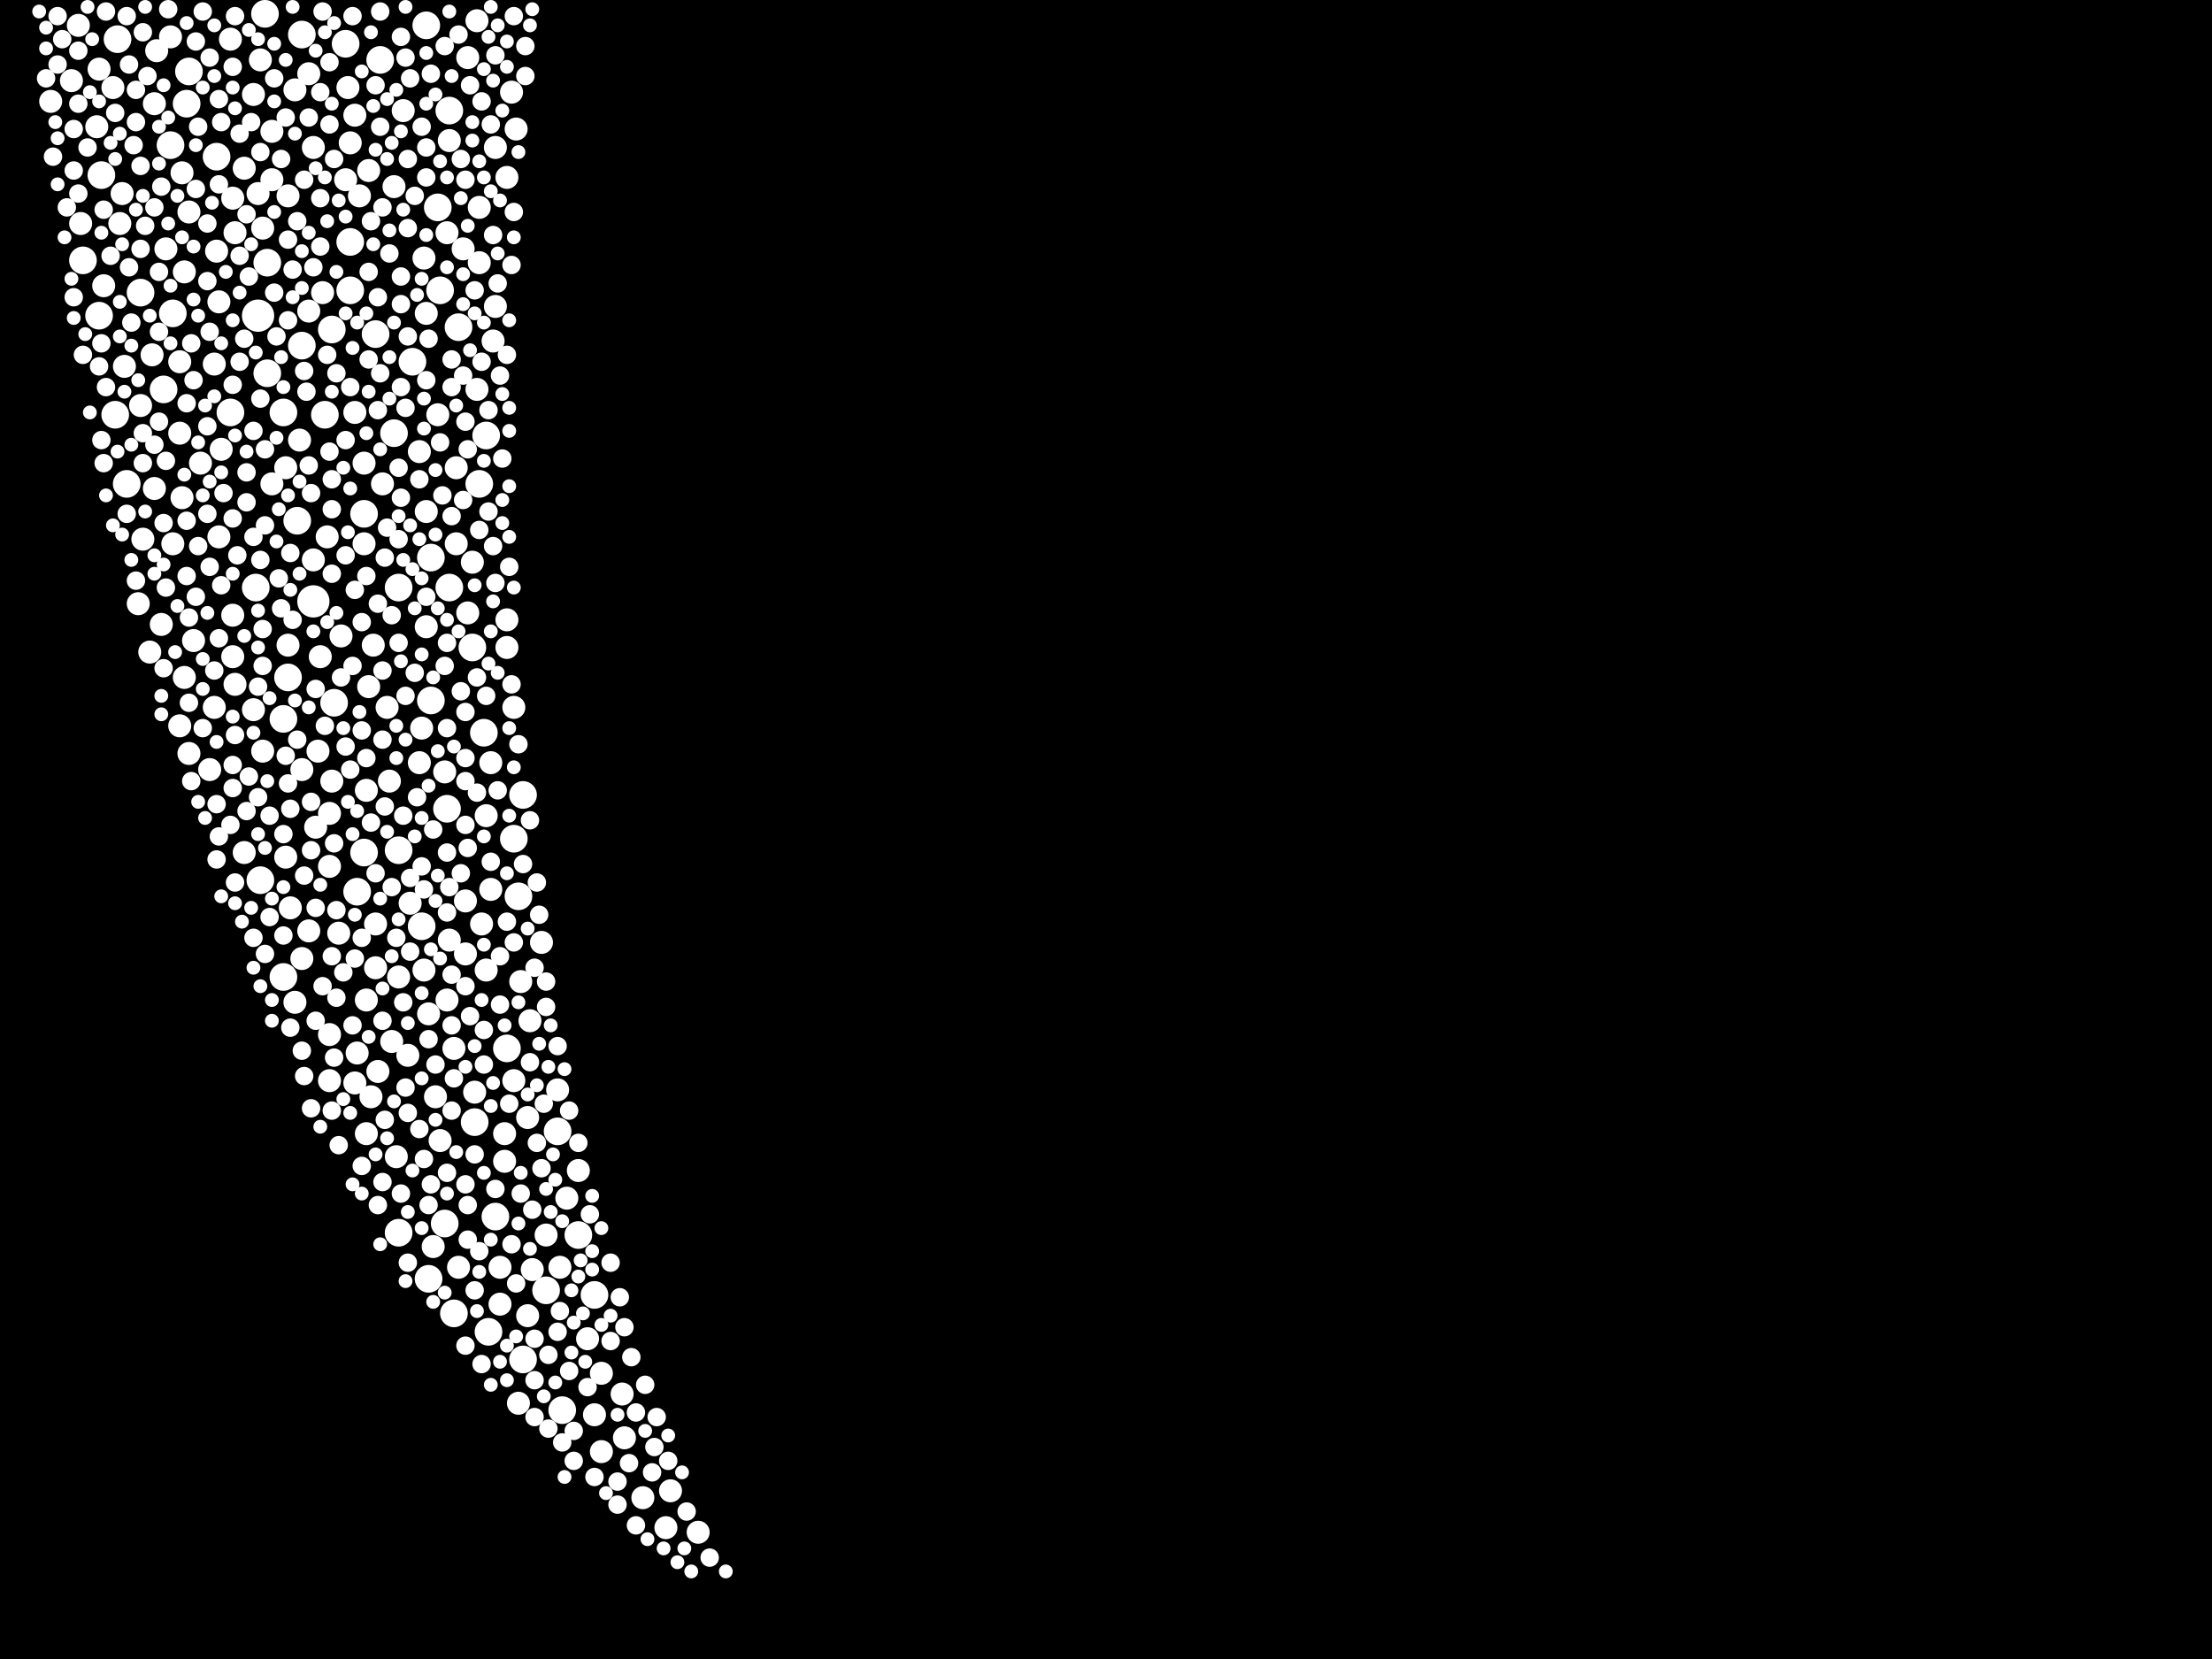 <?xml version="1.0" encoding="utf-8"?>
<svg xmlns="http://www.w3.org/2000/svg"
     xmlns:xlink="http://www.w3.org/1999/xlink" width="1920" height="1440" >

            <defs>
            <style type="text/css"><![CDATA[
circle {stroke: none;}
.c0 {fill: #FFFFFF;}
]]></style>
            </defs>
<rect x="0" y="0" width="1920" height="1440" fill="black"/>
<circle cx="224" cy="274" r="14" class="c0"/>
<circle cx="272" cy="522" r="14" class="c0"/>
<circle cx="188" cy="136" r="12" class="c0"/>
<circle cx="226" cy="764" r="12" class="c0"/>
<circle cx="310" cy="774" r="12" class="c0"/>
<circle cx="288" cy="286" r="12" class="c0"/>
<circle cx="262" cy="300" r="12" class="c0"/>
<circle cx="422" cy="378" r="12" class="c0"/>
<circle cx="516" cy="1124" r="12" class="c0"/>
<circle cx="342" cy="376" r="12" class="c0"/>
<circle cx="484" cy="982" r="12" class="c0"/>
<circle cx="290" cy="610" r="12" class="c0"/>
<circle cx="440" cy="910" r="12" class="c0"/>
<circle cx="304" cy="252" r="12" class="c0"/>
<circle cx="390" cy="510" r="12" class="c0"/>
<circle cx="488" cy="1224" r="12" class="c0"/>
<circle cx="382" cy="252" r="12" class="c0"/>
<circle cx="346" cy="1070" r="12" class="c0"/>
<circle cx="502" cy="1072" r="12" class="c0"/>
<circle cx="304" cy="210" r="12" class="c0"/>
<circle cx="410" cy="562" r="12" class="c0"/>
<circle cx="100" cy="360" r="12" class="c0"/>
<circle cx="88" cy="152" r="12" class="c0"/>
<circle cx="386" cy="1062" r="12" class="c0"/>
<circle cx="326" cy="290" r="12" class="c0"/>
<circle cx="200" cy="358" r="12" class="c0"/>
<circle cx="164" cy="62" r="12" class="c0"/>
<circle cx="102" cy="34" r="12" class="c0"/>
<circle cx="162" cy="90" r="12" class="c0"/>
<circle cx="380" cy="180" r="12" class="c0"/>
<circle cx="420" cy="636" r="12" class="c0"/>
<circle cx="430" cy="1056" r="12" class="c0"/>
<circle cx="230" cy="12" r="12" class="c0"/>
<circle cx="222" cy="510" r="12" class="c0"/>
<circle cx="258" cy="452" r="12" class="c0"/>
<circle cx="424" cy="1156" r="12" class="c0"/>
<circle cx="232" cy="228" r="12" class="c0"/>
<circle cx="110" cy="420" r="12" class="c0"/>
<circle cx="148" cy="126" r="12" class="c0"/>
<circle cx="142" cy="338" r="12" class="c0"/>
<circle cx="282" cy="360" r="12" class="c0"/>
<circle cx="330" cy="52" r="12" class="c0"/>
<circle cx="246" cy="358" r="12" class="c0"/>
<circle cx="316" cy="446" r="12" class="c0"/>
<circle cx="450" cy="778" r="12" class="c0"/>
<circle cx="446" cy="728" r="12" class="c0"/>
<circle cx="370" cy="22" r="12" class="c0"/>
<circle cx="300" cy="38" r="12" class="c0"/>
<circle cx="232" cy="324" r="12" class="c0"/>
<circle cx="372" cy="1110" r="12" class="c0"/>
<circle cx="412" cy="974" r="12" class="c0"/>
<circle cx="416" cy="420" r="12" class="c0"/>
<circle cx="454" cy="1180" r="12" class="c0"/>
<circle cx="390" cy="96" r="12" class="c0"/>
<circle cx="374" cy="484" r="12" class="c0"/>
<circle cx="246" cy="624" r="12" class="c0"/>
<circle cx="122" cy="254" r="12" class="c0"/>
<circle cx="86" cy="274" r="12" class="c0"/>
<circle cx="262" cy="30" r="12" class="c0"/>
<circle cx="150" cy="272" r="12" class="c0"/>
<circle cx="72" cy="226" r="12" class="c0"/>
<circle cx="474" cy="1120" r="12" class="c0"/>
<circle cx="358" cy="314" r="12" class="c0"/>
<circle cx="398" cy="284" r="12" class="c0"/>
<circle cx="366" cy="804" r="12" class="c0"/>
<circle cx="346" cy="738" r="12" class="c0"/>
<circle cx="246" cy="848" r="12" class="c0"/>
<circle cx="346" cy="510" r="12" class="c0"/>
<circle cx="388" cy="702" r="12" class="c0"/>
<circle cx="374" cy="608" r="12" class="c0"/>
<circle cx="454" cy="690" r="12" class="c0"/>
<circle cx="250" cy="588" r="12" class="c0"/>
<circle cx="394" cy="1140" r="12" class="c0"/>
<circle cx="316" cy="740" r="12" class="c0"/>
<circle cx="378" cy="952" r="10" class="c0"/>
<circle cx="426" cy="662" r="10" class="c0"/>
<circle cx="312" cy="170" r="10" class="c0"/>
<circle cx="250" cy="170" r="10" class="c0"/>
<circle cx="132" cy="308" r="10" class="c0"/>
<circle cx="390" cy="816" r="10" class="c0"/>
<circle cx="368" cy="842" r="10" class="c0"/>
<circle cx="418" cy="802" r="10" class="c0"/>
<circle cx="160" cy="236" r="10" class="c0"/>
<circle cx="486" cy="1100" r="10" class="c0"/>
<circle cx="474" cy="1072" r="10" class="c0"/>
<circle cx="212" cy="740" r="10" class="c0"/>
<circle cx="262" cy="832" r="10" class="c0"/>
<circle cx="414" cy="18" r="10" class="c0"/>
<circle cx="522" cy="1192" r="10" class="c0"/>
<circle cx="224" cy="168" r="10" class="c0"/>
<circle cx="412" cy="948" r="10" class="c0"/>
<circle cx="398" cy="1100" r="10" class="c0"/>
<circle cx="350" cy="96" r="10" class="c0"/>
<circle cx="542" cy="1248" r="10" class="c0"/>
<circle cx="220" cy="82" r="10" class="c0"/>
<circle cx="368" cy="224" r="10" class="c0"/>
<circle cx="540" cy="1210" r="10" class="c0"/>
<circle cx="68" cy="22" r="10" class="c0"/>
<circle cx="262" cy="668" r="10" class="c0"/>
<circle cx="134" cy="424" r="10" class="c0"/>
<circle cx="204" cy="202" r="10" class="c0"/>
<circle cx="130" cy="566" r="10" class="c0"/>
<circle cx="268" cy="270" r="10" class="c0"/>
<circle cx="394" cy="910" r="10" class="c0"/>
<circle cx="186" cy="316" r="10" class="c0"/>
<circle cx="410" cy="488" r="10" class="c0"/>
<circle cx="308" cy="100" r="10" class="c0"/>
<circle cx="192" cy="390" r="10" class="c0"/>
<circle cx="268" cy="64" r="10" class="c0"/>
<circle cx="450" cy="1218" r="10" class="c0"/>
<circle cx="296" cy="552" r="10" class="c0"/>
<circle cx="84" cy="110" r="10" class="c0"/>
<circle cx="416" cy="228" r="10" class="c0"/>
<circle cx="260" cy="382" r="10" class="c0"/>
<circle cx="124" cy="468" r="10" class="c0"/>
<circle cx="70" cy="194" r="10" class="c0"/>
<circle cx="354" cy="916" r="10" class="c0"/>
<circle cx="516" cy="1228" r="10" class="c0"/>
<circle cx="108" cy="318" r="10" class="c0"/>
<circle cx="578" cy="1326" r="10" class="c0"/>
<circle cx="272" cy="128" r="10" class="c0"/>
<circle cx="278" cy="570" r="10" class="c0"/>
<circle cx="104" cy="194" r="10" class="c0"/>
<circle cx="434" cy="1100" r="10" class="c0"/>
<circle cx="342" cy="162" r="10" class="c0"/>
<circle cx="122" cy="352" r="10" class="c0"/>
<circle cx="440" cy="538" r="10" class="c0"/>
<circle cx="390" cy="122" r="10" class="c0"/>
<circle cx="248" cy="406" r="10" class="c0"/>
<circle cx="370" cy="544" r="10" class="c0"/>
<circle cx="406" cy="50" r="10" class="c0"/>
<circle cx="150" cy="472" r="10" class="c0"/>
<circle cx="320" cy="596" r="10" class="c0"/>
<circle cx="274" cy="718" r="10" class="c0"/>
<circle cx="430" cy="266" r="10" class="c0"/>
<circle cx="356" cy="784" r="10" class="c0"/>
<circle cx="414" cy="338" r="10" class="c0"/>
<circle cx="370" cy="272" r="10" class="c0"/>
<circle cx="144" cy="216" r="10" class="c0"/>
<circle cx="444" cy="80" r="10" class="c0"/>
<circle cx="332" cy="420" r="10" class="c0"/>
<circle cx="320" cy="148" r="10" class="c0"/>
<circle cx="448" cy="112" r="10" class="c0"/>
<circle cx="396" cy="406" r="10" class="c0"/>
<circle cx="364" cy="392" r="10" class="c0"/>
<circle cx="310" cy="914" r="10" class="c0"/>
<circle cx="62" cy="70" r="10" class="c0"/>
<circle cx="268" cy="808" r="10" class="c0"/>
<circle cx="326" cy="802" r="10" class="c0"/>
<circle cx="458" cy="970" r="10" class="c0"/>
<circle cx="200" cy="34" r="10" class="c0"/>
<circle cx="98" cy="76" r="10" class="c0"/>
<circle cx="318" cy="868" r="10" class="c0"/>
<circle cx="388" cy="202" r="10" class="c0"/>
<circle cx="458" cy="1142" r="10" class="c0"/>
<circle cx="252" cy="788" r="10" class="c0"/>
<circle cx="308" cy="940" r="10" class="c0"/>
<circle cx="364" cy="662" r="10" class="c0"/>
<circle cx="280" cy="254" r="10" class="c0"/>
<circle cx="186" cy="614" r="10" class="c0"/>
<circle cx="438" cy="984" r="10" class="c0"/>
<circle cx="606" cy="1330" r="10" class="c0"/>
<circle cx="272" cy="486" r="10" class="c0"/>
<circle cx="288" cy="678" r="10" class="c0"/>
<circle cx="366" cy="632" r="10" class="c0"/>
<circle cx="402" cy="216" r="10" class="c0"/>
<circle cx="322" cy="952" r="10" class="c0"/>
<circle cx="256" cy="870" r="10" class="c0"/>
<circle cx="190" cy="466" r="10" class="c0"/>
<circle cx="202" cy="570" r="10" class="c0"/>
<circle cx="422" cy="708" r="10" class="c0"/>
<circle cx="492" cy="1040" r="10" class="c0"/>
<circle cx="164" cy="654" r="10" class="c0"/>
<circle cx="440" cy="154" r="10" class="c0"/>
<circle cx="372" cy="880" r="10" class="c0"/>
<circle cx="276" cy="652" r="10" class="c0"/>
<circle cx="582" cy="1294" r="10" class="c0"/>
<circle cx="338" cy="678" r="10" class="c0"/>
<circle cx="470" cy="818" r="10" class="c0"/>
<circle cx="182" cy="668" r="10" class="c0"/>
<circle cx="318" cy="686" r="10" class="c0"/>
<circle cx="284" cy="466" r="10" class="c0"/>
<circle cx="404" cy="782" r="10" class="c0"/>
<circle cx="382" cy="990" r="10" class="c0"/>
<circle cx="212" cy="146" r="10" class="c0"/>
<circle cx="168" cy="556" r="10" class="c0"/>
<circle cx="158" cy="150" r="10" class="c0"/>
<circle cx="44" cy="88" r="10" class="c0"/>
<circle cx="294" cy="810" r="10" class="c0"/>
<circle cx="164" cy="184" r="10" class="c0"/>
<circle cx="318" cy="984" r="10" class="c0"/>
<circle cx="370" cy="444" r="10" class="c0"/>
<circle cx="426" cy="772" r="10" class="c0"/>
<circle cx="106" cy="168" r="10" class="c0"/>
<circle cx="428" cy="296" r="10" class="c0"/>
<circle cx="202" cy="534" r="10" class="c0"/>
<circle cx="190" cy="262" r="10" class="c0"/>
<circle cx="304" cy="124" r="10" class="c0"/>
<circle cx="316" cy="402" r="10" class="c0"/>
<circle cx="416" cy="180" r="10" class="c0"/>
<circle cx="386" cy="670" r="10" class="c0"/>
<circle cx="204" cy="594" r="10" class="c0"/>
<circle cx="156" cy="314" r="10" class="c0"/>
<circle cx="404" cy="828" r="10" class="c0"/>
<circle cx="236" cy="156" r="10" class="c0"/>
<circle cx="174" cy="402" r="10" class="c0"/>
<circle cx="522" cy="1260" r="10" class="c0"/>
<circle cx="160" cy="588" r="10" class="c0"/>
<circle cx="256" cy="78" r="10" class="c0"/>
<circle cx="336" cy="614" r="10" class="c0"/>
<circle cx="460" cy="886" r="10" class="c0"/>
<circle cx="136" cy="44" r="10" class="c0"/>
<circle cx="510" cy="1162" r="10" class="c0"/>
<circle cx="228" cy="652" r="10" class="c0"/>
<circle cx="228" cy="198" r="10" class="c0"/>
<circle cx="302" cy="76" r="10" class="c0"/>
<circle cx="202" cy="172" r="10" class="c0"/>
<circle cx="396" cy="472" r="10" class="c0"/>
<circle cx="440" cy="562" r="10" class="c0"/>
<circle cx="406" cy="532" r="10" class="c0"/>
<circle cx="502" cy="1016" r="10" class="c0"/>
<circle cx="220" cy="616" r="10" class="c0"/>
<circle cx="346" cy="848" r="10" class="c0"/>
<circle cx="188" cy="218" r="10" class="c0"/>
<circle cx="286" cy="706" r="10" class="c0"/>
<circle cx="120" cy="524" r="10" class="c0"/>
<circle cx="156" cy="376" r="10" class="c0"/>
<circle cx="286" cy="898" r="10" class="c0"/>
<circle cx="484" cy="946" r="10" class="c0"/>
<circle cx="376" cy="1082" r="10" class="c0"/>
<circle cx="248" cy="744" r="10" class="c0"/>
<circle cx="462" cy="1102" r="10" class="c0"/>
<circle cx="308" cy="358" r="10" class="c0"/>
<circle cx="344" cy="1004" r="10" class="c0"/>
<circle cx="90" cy="248" r="10" class="c0"/>
<circle cx="434" cy="1132" r="10" class="c0"/>
<circle cx="236" cy="420" r="10" class="c0"/>
<circle cx="430" cy="128" r="10" class="c0"/>
<circle cx="236" cy="114" r="10" class="c0"/>
<circle cx="158" cy="432" r="10" class="c0"/>
<circle cx="446" cy="938" r="10" class="c0"/>
<circle cx="328" cy="930" r="10" class="c0"/>
<circle cx="250" cy="560" r="10" class="c0"/>
<circle cx="326" cy="840" r="10" class="c0"/>
<circle cx="286" cy="938" r="10" class="c0"/>
<circle cx="452" cy="852" r="10" class="c0"/>
<circle cx="324" cy="560" r="10" class="c0"/>
<circle cx="446" cy="614" r="10" class="c0"/>
<circle cx="558" cy="1300" r="10" class="c0"/>
<circle cx="422" cy="842" r="10" class="c0"/>
<circle cx="226" cy="52" r="10" class="c0"/>
<circle cx="380" cy="360" r="10" class="c0"/>
<circle cx="134" cy="90" r="10" class="c0"/>
<circle cx="438" cy="1008" r="10" class="c0"/>
<circle cx="140" cy="542" r="10" class="c0"/>
<circle cx="86" cy="60" r="10" class="c0"/>
<circle cx="300" cy="156" r="10" class="c0"/>
<circle cx="388" cy="868" r="10" class="c0"/>
<circle cx="316" cy="472" r="10" class="c0"/>
<circle cx="156" cy="630" r="10" class="c0"/>
<circle cx="148" cy="32" r="10" class="c0"/>
<circle cx="340" cy="904" r="10" class="c0"/>
<circle cx="286" cy="752" r="10" class="c0"/>
<circle cx="388" cy="632" r="8" class="c0"/>
<circle cx="292" cy="324" r="8" class="c0"/>
<circle cx="202" cy="684" r="8" class="c0"/>
<circle cx="470" cy="1014" r="8" class="c0"/>
<circle cx="454" cy="750" r="8" class="c0"/>
<circle cx="240" cy="292" r="8" class="c0"/>
<circle cx="190" cy="726" r="8" class="c0"/>
<circle cx="364" cy="416" r="8" class="c0"/>
<circle cx="530" cy="1164" r="8" class="c0"/>
<circle cx="192" cy="106" r="8" class="c0"/>
<circle cx="406" cy="1046" r="8" class="c0"/>
<circle cx="484" cy="908" r="8" class="c0"/>
<circle cx="162" cy="500" r="8" class="c0"/>
<circle cx="228" cy="546" r="8" class="c0"/>
<circle cx="370" cy="330" r="8" class="c0"/>
<circle cx="362" cy="692" r="8" class="c0"/>
<circle cx="226" cy="132" r="8" class="c0"/>
<circle cx="434" cy="326" r="8" class="c0"/>
<circle cx="336" cy="458" r="8" class="c0"/>
<circle cx="338" cy="220" r="8" class="c0"/>
<circle cx="122" cy="216" r="8" class="c0"/>
<circle cx="400" cy="138" r="8" class="c0"/>
<circle cx="278" cy="172" r="8" class="c0"/>
<circle cx="278" cy="214" r="8" class="c0"/>
<circle cx="530" cy="1096" r="8" class="c0"/>
<circle cx="162" cy="350" r="8" class="c0"/>
<circle cx="406" cy="736" r="8" class="c0"/>
<circle cx="204" cy="766" r="8" class="c0"/>
<circle cx="64" cy="148" r="8" class="c0"/>
<circle cx="402" cy="434" r="8" class="c0"/>
<circle cx="350" cy="870" r="8" class="c0"/>
<circle cx="464" cy="1162" r="8" class="c0"/>
<circle cx="320" cy="312" r="8" class="c0"/>
<circle cx="308" cy="512" r="8" class="c0"/>
<circle cx="218" cy="106" r="8" class="c0"/>
<circle cx="318" cy="658" r="8" class="c0"/>
<circle cx="288" cy="498" r="8" class="c0"/>
<circle cx="330" cy="10" r="8" class="c0"/>
<circle cx="292" cy="790" r="8" class="c0"/>
<circle cx="350" cy="708" r="8" class="c0"/>
<circle cx="212" cy="294" r="8" class="c0"/>
<circle cx="92" cy="10" r="8" class="c0"/>
<circle cx="252" cy="702" r="8" class="c0"/>
<circle cx="432" cy="246" r="8" class="c0"/>
<circle cx="404" cy="1168" r="8" class="c0"/>
<circle cx="270" cy="428" r="8" class="c0"/>
<circle cx="400" cy="600" r="8" class="c0"/>
<circle cx="86" cy="318" r="8" class="c0"/>
<circle cx="516" cy="1282" r="8" class="c0"/>
<circle cx="314" cy="634" r="8" class="c0"/>
<circle cx="170" cy="36" r="8" class="c0"/>
<circle cx="444" cy="594" r="8" class="c0"/>
<circle cx="364" cy="980" r="8" class="c0"/>
<circle cx="122" cy="144" r="8" class="c0"/>
<circle cx="354" cy="198" r="8" class="c0"/>
<circle cx="322" cy="714" r="8" class="c0"/>
<circle cx="494" cy="1190" r="8" class="c0"/>
<circle cx="322" cy="192" r="8" class="c0"/>
<circle cx="88" cy="382" r="8" class="c0"/>
<circle cx="112" cy="56" r="8" class="c0"/>
<circle cx="464" cy="1198" r="8" class="c0"/>
<circle cx="552" cy="1226" r="8" class="c0"/>
<circle cx="440" cy="800" r="8" class="c0"/>
<circle cx="268" cy="102" r="8" class="c0"/>
<circle cx="332" cy="582" r="8" class="c0"/>
<circle cx="264" cy="934" r="8" class="c0"/>
<circle cx="460" cy="922" r="8" class="c0"/>
<circle cx="182" cy="50" r="8" class="c0"/>
<circle cx="234" cy="796" r="8" class="c0"/>
<circle cx="68" cy="44" r="8" class="c0"/>
<circle cx="404" cy="658" r="8" class="c0"/>
<circle cx="348" cy="240" r="8" class="c0"/>
<circle cx="408" cy="74" r="8" class="c0"/>
<circle cx="126" cy="196" r="8" class="c0"/>
<circle cx="466" cy="992" r="8" class="c0"/>
<circle cx="374" cy="1028" r="8" class="c0"/>
<circle cx="292" cy="866" r="8" class="c0"/>
<circle cx="220" cy="466" r="8" class="c0"/>
<circle cx="300" cy="648" r="8" class="c0"/>
<circle cx="434" cy="872" r="8" class="c0"/>
<circle cx="214" cy="436" r="8" class="c0"/>
<circle cx="472" cy="958" r="8" class="c0"/>
<circle cx="268" cy="404" r="8" class="c0"/>
<circle cx="286" cy="392" r="8" class="c0"/>
<circle cx="190" cy="86" r="8" class="c0"/>
<circle cx="274" cy="598" r="8" class="c0"/>
<circle cx="298" cy="844" r="8" class="c0"/>
<circle cx="386" cy="40" r="8" class="c0"/>
<circle cx="182" cy="288" r="8" class="c0"/>
<circle cx="404" cy="1028" r="8" class="c0"/>
<circle cx="252" cy="480" r="8" class="c0"/>
<circle cx="190" cy="160" r="8" class="c0"/>
<circle cx="360" cy="584" r="8" class="c0"/>
<circle cx="330" cy="110" r="8" class="c0"/>
<circle cx="346" cy="558" r="8" class="c0"/>
<circle cx="468" cy="794" r="8" class="c0"/>
<circle cx="114" cy="280" r="8" class="c0"/>
<circle cx="290" cy="732" r="8" class="c0"/>
<circle cx="230" cy="456" r="8" class="c0"/>
<circle cx="96" cy="222" r="8" class="c0"/>
<circle cx="426" cy="748" r="8" class="c0"/>
<circle cx="230" cy="828" r="8" class="c0"/>
<circle cx="352" cy="944" r="8" class="c0"/>
<circle cx="204" cy="638" r="8" class="c0"/>
<circle cx="452" cy="1036" r="8" class="c0"/>
<circle cx="430" cy="48" r="8" class="c0"/>
<circle cx="144" cy="510" r="8" class="c0"/>
<circle cx="288" cy="416" r="8" class="c0"/>
<circle cx="434" cy="830" r="8" class="c0"/>
<circle cx="258" cy="642" r="8" class="c0"/>
<circle cx="250" cy="208" r="8" class="c0"/>
<circle cx="376" cy="720" r="8" class="c0"/>
<circle cx="378" cy="924" r="8" class="c0"/>
<circle cx="428" cy="474" r="8" class="c0"/>
<circle cx="230" cy="390" r="8" class="c0"/>
<circle cx="426" cy="108" r="8" class="c0"/>
<circle cx="118" cy="106" r="8" class="c0"/>
<circle cx="306" cy="578" r="8" class="c0"/>
<circle cx="254" cy="538" r="8" class="c0"/>
<circle cx="538" cy="1126" r="8" class="c0"/>
<circle cx="372" cy="902" r="8" class="c0"/>
<circle cx="446" cy="14" r="8" class="c0"/>
<circle cx="164" cy="536" r="8" class="c0"/>
<circle cx="194" cy="428" r="8" class="c0"/>
<circle cx="428" cy="204" r="8" class="c0"/>
<circle cx="474" cy="874" r="8" class="c0"/>
<circle cx="354" cy="1096" r="8" class="c0"/>
<circle cx="328" cy="356" r="8" class="c0"/>
<circle cx="202" cy="334" r="8" class="c0"/>
<circle cx="348" cy="264" r="8" class="c0"/>
<circle cx="216" cy="240" r="8" class="c0"/>
<circle cx="280" cy="10" r="8" class="c0"/>
<circle cx="214" cy="704" r="8" class="c0"/>
<circle cx="384" cy="430" r="8" class="c0"/>
<circle cx="252" cy="892" r="8" class="c0"/>
<circle cx="188" cy="698" r="8" class="c0"/>
<circle cx="356" cy="68" r="8" class="c0"/>
<circle cx="392" cy="312" r="8" class="c0"/>
<circle cx="414" cy="688" r="8" class="c0"/>
<circle cx="464" cy="1230" r="8" class="c0"/>
<circle cx="68" cy="168" r="8" class="c0"/>
<circle cx="416" cy="1086" r="8" class="c0"/>
<circle cx="580" cy="1268" r="8" class="c0"/>
<circle cx="348" cy="432" r="8" class="c0"/>
<circle cx="288" cy="442" r="8" class="c0"/>
<circle cx="220" cy="374" r="8" class="c0"/>
<circle cx="416" cy="460" r="8" class="c0"/>
<circle cx="306" cy="14" r="8" class="c0"/>
<circle cx="356" cy="762" r="8" class="c0"/>
<circle cx="366" cy="110" r="8" class="c0"/>
<circle cx="328" cy="1046" r="8" class="c0"/>
<circle cx="262" cy="912" r="8" class="c0"/>
<circle cx="456" cy="40" r="8" class="c0"/>
<circle cx="348" cy="32" r="8" class="c0"/>
<circle cx="242" cy="502" r="8" class="c0"/>
<circle cx="308" cy="832" r="8" class="c0"/>
<circle cx="332" cy="642" r="8" class="c0"/>
<circle cx="206" cy="482" r="8" class="c0"/>
<circle cx="202" cy="450" r="8" class="c0"/>
<circle cx="92" cy="336" r="8" class="c0"/>
<circle cx="486" cy="1138" r="8" class="c0"/>
<circle cx="46" cy="136" r="8" class="c0"/>
<circle cx="208" cy="314" r="8" class="c0"/>
<circle cx="334" cy="972" r="8" class="c0"/>
<circle cx="352" cy="354" r="8" class="c0"/>
<circle cx="170" cy="518" r="8" class="c0"/>
<circle cx="180" cy="194" r="8" class="c0"/>
<circle cx="444" cy="230" r="8" class="c0"/>
<circle cx="192" cy="508" r="8" class="c0"/>
<circle cx="340" cy="770" r="8" class="c0"/>
<circle cx="264" cy="322" r="8" class="c0"/>
<circle cx="314" cy="540" r="8" class="c0"/>
<circle cx="172" cy="474" r="8" class="c0"/>
<circle cx="448" cy="1114" r="8" class="c0"/>
<circle cx="90" cy="402" r="8" class="c0"/>
<circle cx="476" cy="1240" r="8" class="c0"/>
<circle cx="370" cy="154" r="8" class="c0"/>
<circle cx="408" cy="882" r="8" class="c0"/>
<circle cx="334" cy="484" r="8" class="c0"/>
<circle cx="282" cy="630" r="8" class="c0"/>
<circle cx="476" cy="1176" r="8" class="c0"/>
<circle cx="366" cy="752" r="8" class="c0"/>
<circle cx="430" cy="1032" r="8" class="c0"/>
<circle cx="228" cy="578" r="8" class="c0"/>
<circle cx="280" cy="856" r="8" class="c0"/>
<circle cx="314" cy="1012" r="8" class="c0"/>
<circle cx="180" cy="370" r="8" class="c0"/>
<circle cx="264" cy="156" r="8" class="c0"/>
<circle cx="288" cy="964" r="8" class="c0"/>
<circle cx="436" cy="398" r="8" class="c0"/>
<circle cx="278" cy="80" r="8" class="c0"/>
<circle cx="110" cy="14" r="8" class="c0"/>
<circle cx="404" cy="618" r="8" class="c0"/>
<circle cx="238" cy="254" r="8" class="c0"/>
<circle cx="412" cy="252" r="8" class="c0"/>
<circle cx="412" cy="1002" r="8" class="c0"/>
<circle cx="404" cy="856" r="8" class="c0"/>
<circle cx="352" cy="604" r="8" class="c0"/>
<circle cx="110" cy="446" r="8" class="c0"/>
<circle cx="144" cy="400" r="8" class="c0"/>
<circle cx="140" cy="162" r="8" class="c0"/>
<circle cx="406" cy="390" r="8" class="c0"/>
<circle cx="142" cy="454" r="8" class="c0"/>
<circle cx="368" cy="772" r="8" class="c0"/>
<circle cx="244" cy="528" r="8" class="c0"/>
<circle cx="404" cy="156" r="8" class="c0"/>
<circle cx="420" cy="894" r="8" class="c0"/>
<circle cx="370" cy="128" r="8" class="c0"/>
<circle cx="414" cy="588" r="8" class="c0"/>
<circle cx="138" cy="236" r="8" class="c0"/>
<circle cx="176" cy="632" r="8" class="c0"/>
<circle cx="512" cy="1054" r="8" class="c0"/>
<circle cx="300" cy="382" r="8" class="c0"/>
<circle cx="388" cy="792" r="8" class="c0"/>
<circle cx="300" cy="482" r="8" class="c0"/>
<circle cx="50" cy="14" r="8" class="c0"/>
<circle cx="568" cy="1256" r="8" class="c0"/>
<circle cx="388" cy="740" r="8" class="c0"/>
<circle cx="224" cy="692" r="8" class="c0"/>
<circle cx="392" cy="964" r="8" class="c0"/>
<circle cx="138" cy="288" r="8" class="c0"/>
<circle cx="404" cy="366" r="8" class="c0"/>
<circle cx="394" cy="936" r="8" class="c0"/>
<circle cx="348" cy="336" r="8" class="c0"/>
<circle cx="424" cy="444" r="8" class="c0"/>
<circle cx="388" cy="558" r="8" class="c0"/>
<circle cx="116" cy="126" r="8" class="c0"/>
<circle cx="270" cy="738" r="8" class="c0"/>
<circle cx="88" cy="298" r="8" class="c0"/>
<circle cx="616" cy="1352" r="8" class="c0"/>
<circle cx="406" cy="1076" r="8" class="c0"/>
<circle cx="100" cy="98" r="8" class="c0"/>
<circle cx="444" cy="1080" r="8" class="c0"/>
<circle cx="202" cy="58" r="8" class="c0"/>
<circle cx="422" cy="604" r="8" class="c0"/>
<circle cx="412" cy="1120" r="8" class="c0"/>
<circle cx="332" cy="886" r="8" class="c0"/>
<circle cx="204" cy="14" r="8" class="c0"/>
<circle cx="456" cy="66" r="8" class="c0"/>
<circle cx="450" cy="646" r="8" class="c0"/>
<circle cx="176" cy="10" r="8" class="c0"/>
<circle cx="320" cy="236" r="8" class="c0"/>
<circle cx="348" cy="1036" r="8" class="c0"/>
<circle cx="464" cy="840" r="8" class="c0"/>
<circle cx="488" cy="1252" r="8" class="c0"/>
<circle cx="392" cy="890" r="8" class="c0"/>
<circle cx="224" cy="596" r="8" class="c0"/>
<circle cx="166" cy="678" r="8" class="c0"/>
<circle cx="536" cy="1286" r="8" class="c0"/>
<circle cx="570" cy="1230" r="8" class="c0"/>
<circle cx="64" cy="112" r="8" class="c0"/>
<circle cx="460" cy="712" r="8" class="c0"/>
<circle cx="258" cy="192" r="8" class="c0"/>
<circle cx="498" cy="1268" r="8" class="c0"/>
<circle cx="186" cy="582" r="8" class="c0"/>
<circle cx="58" cy="180" r="8" class="c0"/>
<circle cx="304" cy="336" r="8" class="c0"/>
<circle cx="392" cy="336" r="8" class="c0"/>
<circle cx="446" cy="818" r="8" class="c0"/>
<circle cx="118" cy="504" r="8" class="c0"/>
<circle cx="286" cy="54" r="8" class="c0"/>
<circle cx="246" cy="724" r="8" class="c0"/>
<circle cx="386" cy="578" r="8" class="c0"/>
<circle cx="248" cy="656" r="8" class="c0"/>
<circle cx="344" cy="814" r="8" class="c0"/>
<circle cx="180" cy="446" r="8" class="c0"/>
<circle cx="274" cy="886" r="8" class="c0"/>
<circle cx="382" cy="384" r="8" class="c0"/>
<circle cx="442" cy="958" r="8" class="c0"/>
<circle cx="446" cy="184" r="8" class="c0"/>
<circle cx="420" cy="924" r="8" class="c0"/>
<circle cx="134" cy="386" r="8" class="c0"/>
<circle cx="200" cy="716" r="8" class="c0"/>
<circle cx="182" cy="492" r="8" class="c0"/>
<circle cx="332" cy="180" r="8" class="c0"/>
<circle cx="404" cy="716" r="8" class="c0"/>
<circle cx="484" cy="1156" r="8" class="c0"/>
<circle cx="328" cy="258" r="8" class="c0"/>
<circle cx="216" cy="674" r="8" class="c0"/>
<circle cx="340" cy="534" r="8" class="c0"/>
<circle cx="54" cy="34" r="8" class="c0"/>
<circle cx="548" cy="1178" r="8" class="c0"/>
<circle cx="124" cy="376" r="8" class="c0"/>
<circle cx="326" cy="74" r="8" class="c0"/>
<circle cx="134" cy="180" r="8" class="c0"/>
<circle cx="474" cy="852" r="8" class="c0"/>
<circle cx="226" cy="346" r="8" class="c0"/>
<circle cx="234" cy="708" r="8" class="c0"/>
<circle cx="270" cy="696" r="8" class="c0"/>
<circle cx="264" cy="760" r="8" class="c0"/>
<circle cx="266" cy="340" r="8" class="c0"/>
<circle cx="510" cy="1204" r="8" class="c0"/>
<circle cx="466" cy="766" r="8" class="c0"/>
<circle cx="498" cy="1242" r="8" class="c0"/>
<circle cx="304" cy="668" r="8" class="c0"/>
<circle cx="214" cy="410" r="8" class="c0"/>
<circle cx="166" cy="298" r="8" class="c0"/>
<circle cx="248" cy="102" r="8" class="c0"/>
<circle cx="502" cy="992" r="8" class="c0"/>
<circle cx="328" cy="524" r="8" class="c0"/>
<circle cx="430" cy="506" r="8" class="c0"/>
<circle cx="250" cy="278" r="8" class="c0"/>
<circle cx="374" cy="64" r="8" class="c0"/>
<circle cx="392" cy="448" r="8" class="c0"/>
<circle cx="190" cy="554" r="8" class="c0"/>
<circle cx="494" cy="964" r="8" class="c0"/>
<circle cx="208" cy="116" r="8" class="c0"/>
<circle cx="50" cy="56" r="8" class="c0"/>
<circle cx="418" cy="1184" r="8" class="c0"/>
<circle cx="370" cy="518" r="8" class="c0"/>
<circle cx="172" cy="110" r="8" class="c0"/>
<circle cx="238" cy="68" r="8" class="c0"/>
<circle cx="352" cy="50" r="8" class="c0"/>
<circle cx="418" cy="314" r="8" class="c0"/>
<circle cx="334" cy="700" r="8" class="c0"/>
<circle cx="400" cy="758" r="8" class="c0"/>
<circle cx="274" cy="788" r="8" class="c0"/>
<circle cx="418" cy="88" r="8" class="c0"/>
<circle cx="566" cy="1278" r="8" class="c0"/>
<circle cx="392" cy="846" r="8" class="c0"/>
<circle cx="346" cy="406" r="8" class="c0"/>
<circle cx="202" cy="664" r="8" class="c0"/>
<circle cx="388" cy="1018" r="8" class="c0"/>
<circle cx="596" cy="1312" r="8" class="c0"/>
<circle cx="128" cy="66" r="8" class="c0"/>
<circle cx="326" cy="758" r="8" class="c0"/>
<circle cx="90" cy="182" r="8" class="c0"/>
<circle cx="162" cy="452" r="8" class="c0"/>
<circle cx="360" cy="170" r="8" class="c0"/>
<circle cx="40" cy="68" r="8" class="c0"/>
<circle cx="68" cy="90" r="8" class="c0"/>
<circle cx="294" cy="994" r="8" class="c0"/>
<circle cx="368" cy="1006" r="8" class="c0"/>
<circle cx="288" cy="830" r="8" class="c0"/>
<circle cx="142" cy="580" r="8" class="c0"/>
<circle cx="76" cy="128" r="8" class="c0"/>
<circle cx="354" cy="966" r="8" class="c0"/>
<circle cx="432" cy="686" r="8" class="c0"/>
<circle cx="542" cy="1152" r="8" class="c0"/>
<circle cx="442" cy="492" r="8" class="c0"/>
<circle cx="372" cy="1046" r="8" class="c0"/>
<circle cx="168" cy="330" r="8" class="c0"/>
<circle cx="138" cy="366" r="8" class="c0"/>
<circle cx="354" cy="138" r="8" class="c0"/>
<circle cx="272" cy="232" r="8" class="c0"/>
<circle cx="390" cy="770" r="8" class="c0"/>
<circle cx="188" cy="746" r="8" class="c0"/>
<circle cx="124" cy="402" r="8" class="c0"/>
<circle cx="170" cy="164" r="8" class="c0"/>
<circle cx="164" cy="610" r="8" class="c0"/>
<circle cx="552" cy="1324" r="8" class="c0"/>
<circle cx="244" cy="138" r="8" class="c0"/>
<circle cx="208" cy="222" r="8" class="c0"/>
<circle cx="254" cy="234" r="8" class="c0"/>
<circle cx="462" cy="1050" r="8" class="c0"/>
<circle cx="346" cy="468" r="8" class="c0"/>
<circle cx="354" cy="292" r="8" class="c0"/>
<circle cx="318" cy="500" r="8" class="c0"/>
<circle cx="290" cy="138" r="8" class="c0"/>
<circle cx="124" cy="28" r="8" class="c0"/>
<circle cx="284" cy="308" r="8" class="c0"/>
<circle cx="180" cy="244" r="8" class="c0"/>
<circle cx="64" cy="258" r="8" class="c0"/>
<circle cx="402" cy="326" r="8" class="c0"/>
<circle cx="306" cy="890" r="8" class="c0"/>
<circle cx="286" cy="108" r="8" class="c0"/>
<circle cx="214" cy="186" r="8" class="c0"/>
<circle cx="356" cy="826" r="8" class="c0"/>
<circle cx="146" cy="8" r="8" class="c0"/>
<circle cx="372" cy="294" r="8" class="c0"/>
<circle cx="330" cy="324" r="8" class="c0"/>
<circle cx="250" cy="680" r="8" class="c0"/>
<circle cx="536" cy="1306" r="8" class="c0"/>
<circle cx="560" cy="1202" r="8" class="c0"/>
<circle cx="296" cy="588" r="8" class="c0"/>
<circle cx="270" cy="962" r="8" class="c0"/>
<circle cx="314" cy="814" r="8" class="c0"/>
<circle cx="112" cy="232" r="8" class="c0"/>
<circle cx="398" cy="30" r="8" class="c0"/>
<circle cx="546" cy="1270" r="8" class="c0"/>
<circle cx="332" cy="1026" r="8" class="c0"/>
<circle cx="290" cy="918" r="8" class="c0"/>
<circle cx="440" cy="308" r="8" class="c0"/>
<circle cx="404" cy="678" r="8" class="c0"/>
<circle cx="226" cy="486" r="8" class="c0"/>
<circle cx="246" cy="812" r="8" class="c0"/>
<circle cx="220" cy="814" r="8" class="c0"/>
<circle cx="118" cy="78" r="8" class="c0"/>
<circle cx="72" cy="308" r="8" class="c0"/>
<circle cx="424" cy="356" r="8" class="c0"/>
<circle cx="466" cy="942" r="6" class="c0"/>
<circle cx="176" cy="598" r="6" class="c0"/>
<circle cx="306" cy="724" r="6" class="c0"/>
<circle cx="300" cy="188" r="6" class="c0"/>
<circle cx="322" cy="28" r="6" class="c0"/>
<circle cx="442" cy="354" r="6" class="c0"/>
<circle cx="364" cy="468" r="6" class="c0"/>
<circle cx="478" cy="890" r="6" class="c0"/>
<circle cx="226" cy="856" r="6" class="c0"/>
<circle cx="366" cy="862" r="6" class="c0"/>
<circle cx="424" cy="32" r="6" class="c0"/>
<circle cx="340" cy="124" r="6" class="c0"/>
<circle cx="212" cy="552" r="6" class="c0"/>
<circle cx="402" cy="264" r="6" class="c0"/>
<circle cx="304" cy="966" r="6" class="c0"/>
<circle cx="388" cy="538" r="6" class="c0"/>
<circle cx="104" cy="116" r="6" class="c0"/>
<circle cx="594" cy="1344" r="6" class="c0"/>
<circle cx="358" cy="494" r="6" class="c0"/>
<circle cx="138" cy="110" r="6" class="c0"/>
<circle cx="490" cy="928" r="6" class="c0"/>
<circle cx="432" cy="220" r="6" class="c0"/>
<circle cx="218" cy="788" r="6" class="c0"/>
<circle cx="152" cy="566" r="6" class="c0"/>
<circle cx="324" cy="92" r="6" class="c0"/>
<circle cx="302" cy="696" r="6" class="c0"/>
<circle cx="440" cy="1198" r="6" class="c0"/>
<circle cx="506" cy="1140" r="6" class="c0"/>
<circle cx="142" cy="74" r="6" class="c0"/>
<circle cx="274" cy="146" r="6" class="c0"/>
<circle cx="240" cy="470" r="6" class="c0"/>
<circle cx="186" cy="344" r="6" class="c0"/>
<circle cx="202" cy="76" r="6" class="c0"/>
<circle cx="352" cy="6" r="6" class="c0"/>
<circle cx="56" cy="206" r="6" class="c0"/>
<circle cx="354" cy="888" r="6" class="c0"/>
<circle cx="142" cy="490" r="6" class="c0"/>
<circle cx="158" cy="206" r="6" class="c0"/>
<circle cx="498" cy="1148" r="6" class="c0"/>
<circle cx="420" cy="726" r="6" class="c0"/>
<circle cx="188" cy="644" r="6" class="c0"/>
<circle cx="240" cy="380" r="6" class="c0"/>
<circle cx="288" cy="340" r="6" class="c0"/>
<circle cx="242" cy="442" r="6" class="c0"/>
<circle cx="248" cy="52" r="6" class="c0"/>
<circle cx="338" cy="200" r="6" class="c0"/>
<circle cx="368" cy="372" r="6" class="c0"/>
<circle cx="372" cy="682" r="6" class="c0"/>
<circle cx="230" cy="736" r="6" class="c0"/>
<circle cx="428" cy="522" r="6" class="c0"/>
<circle cx="350" cy="486" r="6" class="c0"/>
<circle cx="522" cy="1066" r="6" class="c0"/>
<circle cx="304" cy="424" r="6" class="c0"/>
<circle cx="390" cy="10" r="6" class="c0"/>
<circle cx="370" cy="46" r="6" class="c0"/>
<circle cx="272" cy="548" r="6" class="c0"/>
<circle cx="176" cy="76" r="6" class="c0"/>
<circle cx="254" cy="6" r="6" class="c0"/>
<circle cx="108" cy="340" r="6" class="c0"/>
<circle cx="442" cy="422" r="6" class="c0"/>
<circle cx="246" cy="336" r="6" class="c0"/>
<circle cx="292" cy="236" r="6" class="c0"/>
<circle cx="514" cy="1086" r="6" class="c0"/>
<circle cx="202" cy="498" r="6" class="c0"/>
<circle cx="96" cy="124" r="6" class="c0"/>
<circle cx="560" cy="1242" r="6" class="c0"/>
<circle cx="392" cy="66" r="6" class="c0"/>
<circle cx="40" cy="42" r="6" class="c0"/>
<circle cx="310" cy="280" r="6" class="c0"/>
<circle cx="202" cy="278" r="6" class="c0"/>
<circle cx="134" cy="498" r="6" class="c0"/>
<circle cx="120" cy="330" r="6" class="c0"/>
<circle cx="208" cy="254" r="6" class="c0"/>
<circle cx="336" cy="86" r="6" class="c0"/>
<circle cx="312" cy="618" r="6" class="c0"/>
<circle cx="448" cy="1160" r="6" class="c0"/>
<circle cx="214" cy="392" r="6" class="c0"/>
<circle cx="344" cy="658" r="6" class="c0"/>
<circle cx="268" cy="614" r="6" class="c0"/>
<circle cx="50" cy="160" r="6" class="c0"/>
<circle cx="446" cy="206" r="6" class="c0"/>
<circle cx="388" cy="154" r="6" class="c0"/>
<circle cx="306" cy="302" r="6" class="c0"/>
<circle cx="182" cy="418" r="6" class="c0"/>
<circle cx="256" cy="116" r="6" class="c0"/>
<circle cx="172" cy="274" r="6" class="c0"/>
<circle cx="450" cy="1062" r="6" class="c0"/>
<circle cx="432" cy="584" r="6" class="c0"/>
<circle cx="348" cy="114" r="6" class="c0"/>
<circle cx="178" cy="710" r="6" class="c0"/>
<circle cx="262" cy="250" r="6" class="c0"/>
<circle cx="170" cy="126" r="6" class="c0"/>
<circle cx="172" cy="696" r="6" class="c0"/>
<circle cx="186" cy="66" r="6" class="c0"/>
<circle cx="320" cy="900" r="6" class="c0"/>
<circle cx="374" cy="824" r="6" class="c0"/>
<circle cx="106" cy="464" r="6" class="c0"/>
<circle cx="410" cy="122" r="6" class="c0"/>
<circle cx="40" cy="24" r="6" class="c0"/>
<circle cx="450" cy="132" r="6" class="c0"/>
<circle cx="396" cy="352" r="6" class="c0"/>
<circle cx="426" cy="548" r="6" class="c0"/>
<circle cx="442" cy="632" r="6" class="c0"/>
<circle cx="196" cy="236" r="6" class="c0"/>
<circle cx="366" cy="1066" r="6" class="c0"/>
<circle cx="362" cy="256" r="6" class="c0"/>
<circle cx="204" cy="94" r="6" class="c0"/>
<circle cx="480" cy="1002" r="6" class="c0"/>
<circle cx="412" cy="272" r="6" class="c0"/>
<circle cx="468" cy="906" r="6" class="c0"/>
<circle cx="192" cy="298" r="6" class="c0"/>
<circle cx="436" cy="342" r="6" class="c0"/>
<circle cx="370" cy="204" r="6" class="c0"/>
<circle cx="236" cy="868" r="6" class="c0"/>
<circle cx="350" cy="182" r="6" class="c0"/>
<circle cx="472" cy="1212" r="6" class="c0"/>
<circle cx="250" cy="430" r="6" class="c0"/>
<circle cx="446" cy="666" r="6" class="c0"/>
<circle cx="358" cy="1016" r="6" class="c0"/>
<circle cx="436" cy="454" r="6" class="c0"/>
<circle cx="462" cy="8" r="6" class="c0"/>
<circle cx="446" cy="510" r="6" class="c0"/>
<circle cx="102" cy="392" r="6" class="c0"/>
<circle cx="530" cy="1142" r="6" class="c0"/>
<circle cx="420" cy="1018" r="6" class="c0"/>
<circle cx="50" cy="120" r="6" class="c0"/>
<circle cx="78" cy="358" r="6" class="c0"/>
<circle cx="410" cy="106" r="6" class="c0"/>
<circle cx="100" cy="138" r="6" class="c0"/>
<circle cx="514" cy="1102" r="6" class="c0"/>
<circle cx="238" cy="88" r="6" class="c0"/>
<circle cx="592" cy="1278" r="6" class="c0"/>
<circle cx="488" cy="1060" r="6" class="c0"/>
<circle cx="360" cy="528" r="6" class="c0"/>
<circle cx="114" cy="486" r="6" class="c0"/>
<circle cx="434" cy="1182" r="6" class="c0"/>
<circle cx="184" cy="176" r="6" class="c0"/>
<circle cx="76" cy="6" r="6" class="c0"/>
<circle cx="496" cy="1120" r="6" class="c0"/>
<circle cx="388" cy="232" r="6" class="c0"/>
<circle cx="162" cy="20" r="6" class="c0"/>
<circle cx="224" cy="724" r="6" class="c0"/>
<circle cx="380" cy="652" r="6" class="c0"/>
<circle cx="326" cy="130" r="6" class="c0"/>
<circle cx="600" cy="1364" r="6" class="c0"/>
<circle cx="238" cy="184" r="6" class="c0"/>
<circle cx="160" cy="412" r="6" class="c0"/>
<circle cx="314" cy="62" r="6" class="c0"/>
<circle cx="418" cy="868" r="6" class="c0"/>
<circle cx="114" cy="300" r="6" class="c0"/>
<circle cx="180" cy="532" r="6" class="c0"/>
<circle cx="140" cy="604" r="6" class="c0"/>
<circle cx="428" cy="70" r="6" class="c0"/>
<circle cx="284" cy="192" r="6" class="c0"/>
<circle cx="442" cy="278" r="6" class="c0"/>
<circle cx="440" cy="36" r="6" class="c0"/>
<circle cx="482" cy="1024" r="6" class="c0"/>
<circle cx="338" cy="310" r="6" class="c0"/>
<circle cx="434" cy="174" r="6" class="c0"/>
<circle cx="232" cy="678" r="6" class="c0"/>
<circle cx="440" cy="758" r="6" class="c0"/>
<circle cx="436" cy="434" r="6" class="c0"/>
<circle cx="412" cy="508" r="6" class="c0"/>
<circle cx="378" cy="464" r="6" class="c0"/>
<circle cx="126" cy="444" r="6" class="c0"/>
<circle cx="442" cy="374" r="6" class="c0"/>
<circle cx="238" cy="38" r="6" class="c0"/>
<circle cx="318" cy="376" r="6" class="c0"/>
<circle cx="352" cy="642" r="6" class="c0"/>
<circle cx="342" cy="956" r="6" class="c0"/>
<circle cx="474" cy="1032" r="6" class="c0"/>
<circle cx="176" cy="572" r="6" class="c0"/>
<circle cx="218" cy="212" r="6" class="c0"/>
<circle cx="408" cy="304" r="6" class="c0"/>
<circle cx="458" cy="950" r="6" class="c0"/>
<circle cx="330" cy="780" r="6" class="c0"/>
<circle cx="104" cy="292" r="6" class="c0"/>
<circle cx="368" cy="346" r="6" class="c0"/>
<circle cx="344" cy="630" r="6" class="c0"/>
<circle cx="292" cy="532" r="6" class="c0"/>
<circle cx="356" cy="456" r="6" class="c0"/>
<circle cx="330" cy="390" r="6" class="c0"/>
<circle cx="420" cy="280" r="6" class="c0"/>
<circle cx="114" cy="386" r="6" class="c0"/>
<circle cx="366" cy="936" r="6" class="c0"/>
<circle cx="88" cy="202" r="6" class="c0"/>
<circle cx="260" cy="498" r="6" class="c0"/>
<circle cx="426" cy="960" r="6" class="c0"/>
<circle cx="482" cy="1200" r="6" class="c0"/>
<circle cx="360" cy="726" r="6" class="c0"/>
<circle cx="146" cy="194" r="6" class="c0"/>
<circle cx="420" cy="154" r="6" class="c0"/>
<circle cx="236" cy="780" r="6" class="c0"/>
<circle cx="414" cy="1138" r="6" class="c0"/>
<circle cx="294" cy="174" r="6" class="c0"/>
<circle cx="398" cy="548" r="6" class="c0"/>
<circle cx="478" cy="1052" r="6" class="c0"/>
<circle cx="370" cy="90" r="6" class="c0"/>
<circle cx="438" cy="890" r="6" class="c0"/>
<circle cx="274" cy="44" r="6" class="c0"/>
<circle cx="220" cy="636" r="6" class="c0"/>
<circle cx="216" cy="26" r="6" class="c0"/>
<circle cx="148" cy="248" r="6" class="c0"/>
<circle cx="406" cy="196" r="6" class="c0"/>
<circle cx="562" cy="1336" r="6" class="c0"/>
<circle cx="400" cy="172" r="6" class="c0"/>
<circle cx="48" cy="106" r="6" class="c0"/>
<circle cx="442" cy="708" r="6" class="c0"/>
<circle cx="338" cy="346" r="6" class="c0"/>
<circle cx="526" cy="1296" r="6" class="c0"/>
<circle cx="308" cy="794" r="6" class="c0"/>
<circle cx="314" cy="1036" r="6" class="c0"/>
<circle cx="378" cy="408" r="6" class="c0"/>
<circle cx="130" cy="274" r="6" class="c0"/>
<circle cx="536" cy="1228" r="6" class="c0"/>
<circle cx="402" cy="238" r="6" class="c0"/>
<circle cx="378" cy="82" r="6" class="c0"/>
<circle cx="154" cy="526" r="6" class="c0"/>
<circle cx="74" cy="290" r="6" class="c0"/>
<circle cx="320" cy="340" r="6" class="c0"/>
<circle cx="366" cy="568" r="6" class="c0"/>
<circle cx="378" cy="972" r="6" class="c0"/>
<circle cx="576" cy="1344" r="6" class="c0"/>
<circle cx="178" cy="352" r="6" class="c0"/>
<circle cx="340" cy="830" r="6" class="c0"/>
<circle cx="460" cy="1084" r="6" class="c0"/>
<circle cx="336" cy="988" r="6" class="c0"/>
<circle cx="124" cy="170" r="6" class="c0"/>
<circle cx="346" cy="798" r="6" class="c0"/>
<circle cx="168" cy="260" r="6" class="c0"/>
<circle cx="220" cy="840" r="6" class="c0"/>
<circle cx="436" cy="96" r="6" class="c0"/>
<circle cx="126" cy="6" r="6" class="c0"/>
<circle cx="354" cy="1052" r="6" class="c0"/>
<circle cx="318" cy="272" r="6" class="c0"/>
<circle cx="522" cy="1150" r="6" class="c0"/>
<circle cx="246" cy="770" r="6" class="c0"/>
<circle cx="396" cy="1000" r="6" class="c0"/>
<circle cx="186" cy="22" r="6" class="c0"/>
<circle cx="284" cy="540" r="6" class="c0"/>
<circle cx="224" cy="562" r="6" class="c0"/>
<circle cx="268" cy="202" r="6" class="c0"/>
<circle cx="504" cy="1094" r="6" class="c0"/>
<circle cx="388" cy="1036" r="6" class="c0"/>
<circle cx="420" cy="820" r="6" class="c0"/>
<circle cx="382" cy="140" r="6" class="c0"/>
<circle cx="580" cy="1246" r="6" class="c0"/>
<circle cx="222" cy="306" r="6" class="c0"/>
<circle cx="342" cy="280" r="6" class="c0"/>
<circle cx="420" cy="400" r="6" class="c0"/>
<circle cx="224" cy="530" r="6" class="c0"/>
<circle cx="98" cy="456" r="6" class="c0"/>
<circle cx="630" cy="1364" r="6" class="c0"/>
<circle cx="288" cy="90" r="6" class="c0"/>
<circle cx="192" cy="410" r="6" class="c0"/>
<circle cx="278" cy="978" r="6" class="c0"/>
<circle cx="442" cy="466" r="6" class="c0"/>
<circle cx="192" cy="778" r="6" class="c0"/>
<circle cx="278" cy="768" r="6" class="c0"/>
<circle cx="508" cy="1182" r="6" class="c0"/>
<circle cx="260" cy="418" r="6" class="c0"/>
<circle cx="440" cy="1168" r="6" class="c0"/>
<circle cx="236" cy="886" r="6" class="c0"/>
<circle cx="202" cy="622" r="6" class="c0"/>
<circle cx="252" cy="512" r="6" class="c0"/>
<circle cx="302" cy="462" r="6" class="c0"/>
<circle cx="224" cy="34" r="6" class="c0"/>
<circle cx="138" cy="142" r="6" class="c0"/>
<circle cx="416" cy="140" r="6" class="c0"/>
<circle cx="426" cy="1202" r="6" class="c0"/>
<circle cx="62" cy="242" r="6" class="c0"/>
<circle cx="326" cy="1002" r="6" class="c0"/>
<circle cx="254" cy="258" r="6" class="c0"/>
<circle cx="104" cy="262" r="6" class="c0"/>
<circle cx="210" cy="800" r="6" class="c0"/>
<circle cx="92" cy="430" r="6" class="c0"/>
<circle cx="514" cy="1038" r="6" class="c0"/>
<circle cx="346" cy="448" r="6" class="c0"/>
<circle cx="404" cy="926" r="6" class="c0"/>
<circle cx="80" cy="34" r="6" class="c0"/>
<circle cx="140" cy="620" r="6" class="c0"/>
<circle cx="290" cy="20" r="6" class="c0"/>
<circle cx="394" cy="648" r="6" class="c0"/>
<circle cx="496" cy="1174" r="6" class="c0"/>
<circle cx="366" cy="710" r="6" class="c0"/>
<circle cx="376" cy="588" r="6" class="c0"/>
<circle cx="376" cy="1130" r="6" class="c0"/>
<circle cx="168" cy="214" r="6" class="c0"/>
<circle cx="204" cy="784" r="6" class="c0"/>
<circle cx="460" cy="22" r="6" class="c0"/>
<circle cx="432" cy="22" r="6" class="c0"/>
<circle cx="428" cy="940" r="6" class="c0"/>
<circle cx="502" cy="1108" r="6" class="c0"/>
<circle cx="440" cy="58" r="6" class="c0"/>
<circle cx="34" cy="10" r="6" class="c0"/>
<circle cx="348" cy="574" r="6" class="c0"/>
<circle cx="300" cy="272" r="6" class="c0"/>
<circle cx="426" cy="166" r="6" class="c0"/>
<circle cx="416" cy="1104" r="6" class="c0"/>
<circle cx="86" cy="88" r="6" class="c0"/>
<circle cx="458" cy="806" r="6" class="c0"/>
<circle cx="234" cy="606" r="6" class="c0"/>
<circle cx="298" cy="632" r="6" class="c0"/>
<circle cx="282" cy="28" r="6" class="c0"/>
<circle cx="426" cy="6" r="6" class="c0"/>
<circle cx="380" cy="760" r="6" class="c0"/>
<circle cx="420" cy="60" r="6" class="c0"/>
<circle cx="352" cy="1112" r="6" class="c0"/>
<circle cx="490" cy="1282" r="6" class="c0"/>
<circle cx="154" cy="170" r="6" class="c0"/>
<circle cx="244" cy="310" r="6" class="c0"/>
<circle cx="366" cy="242" r="6" class="c0"/>
<circle cx="282" cy="154" r="6" class="c0"/>
<circle cx="476" cy="926" r="6" class="c0"/>
<circle cx="588" cy="1356" r="6" class="c0"/>
<circle cx="148" cy="298" r="6" class="c0"/>
<circle cx="424" cy="576" r="6" class="c0"/>
<circle cx="344" cy="78" r="6" class="c0"/>
<circle cx="256" cy="608" r="6" class="c0"/>
<circle cx="450" cy="870" r="6" class="c0"/>
<circle cx="412" cy="908" r="6" class="c0"/>
<circle cx="262" cy="218" r="6" class="c0"/>
<circle cx="118" cy="182" r="6" class="c0"/>
<circle cx="380" cy="528" r="6" class="c0"/>
<circle cx="298" cy="954" r="6" class="c0"/>
<circle cx="336" cy="722" r="6" class="c0"/>
<circle cx="336" cy="138" r="6" class="c0"/>
<circle cx="386" cy="1122" r="6" class="c0"/>
<circle cx="78" cy="80" r="6" class="c0"/>
<circle cx="324" cy="212" r="6" class="c0"/>
<circle cx="64" cy="276" r="6" class="c0"/>
<circle cx="332" cy="858" r="6" class="c0"/>
<circle cx="298" cy="406" r="6" class="c0"/>
<circle cx="330" cy="1080" r="6" class="c0"/>
<circle cx="134" cy="482" r="6" class="c0"/>
<circle cx="204" cy="378" r="6" class="c0"/>
<circle cx="452" cy="1018" r="6" class="c0"/>
<circle cx="172" cy="384" r="6" class="c0"/>
<circle cx="426" cy="1076" r="6" class="c0"/>
<circle cx="310" cy="704" r="6" class="c0"/>
<circle cx="382" cy="832" r="6" class="c0"/>
<circle cx="146" cy="102" r="6" class="c0"/>
<circle cx="306" cy="1028" r="6" class="c0"/>
<circle cx="378" cy="782" r="6" class="c0"/>
<circle cx="176" cy="430" r="6" class="c0"/>
<circle cx="366" cy="502" r="6" class="c0"/>
<circle cx="106" cy="212" r="6" class="c0"/>
</svg>
